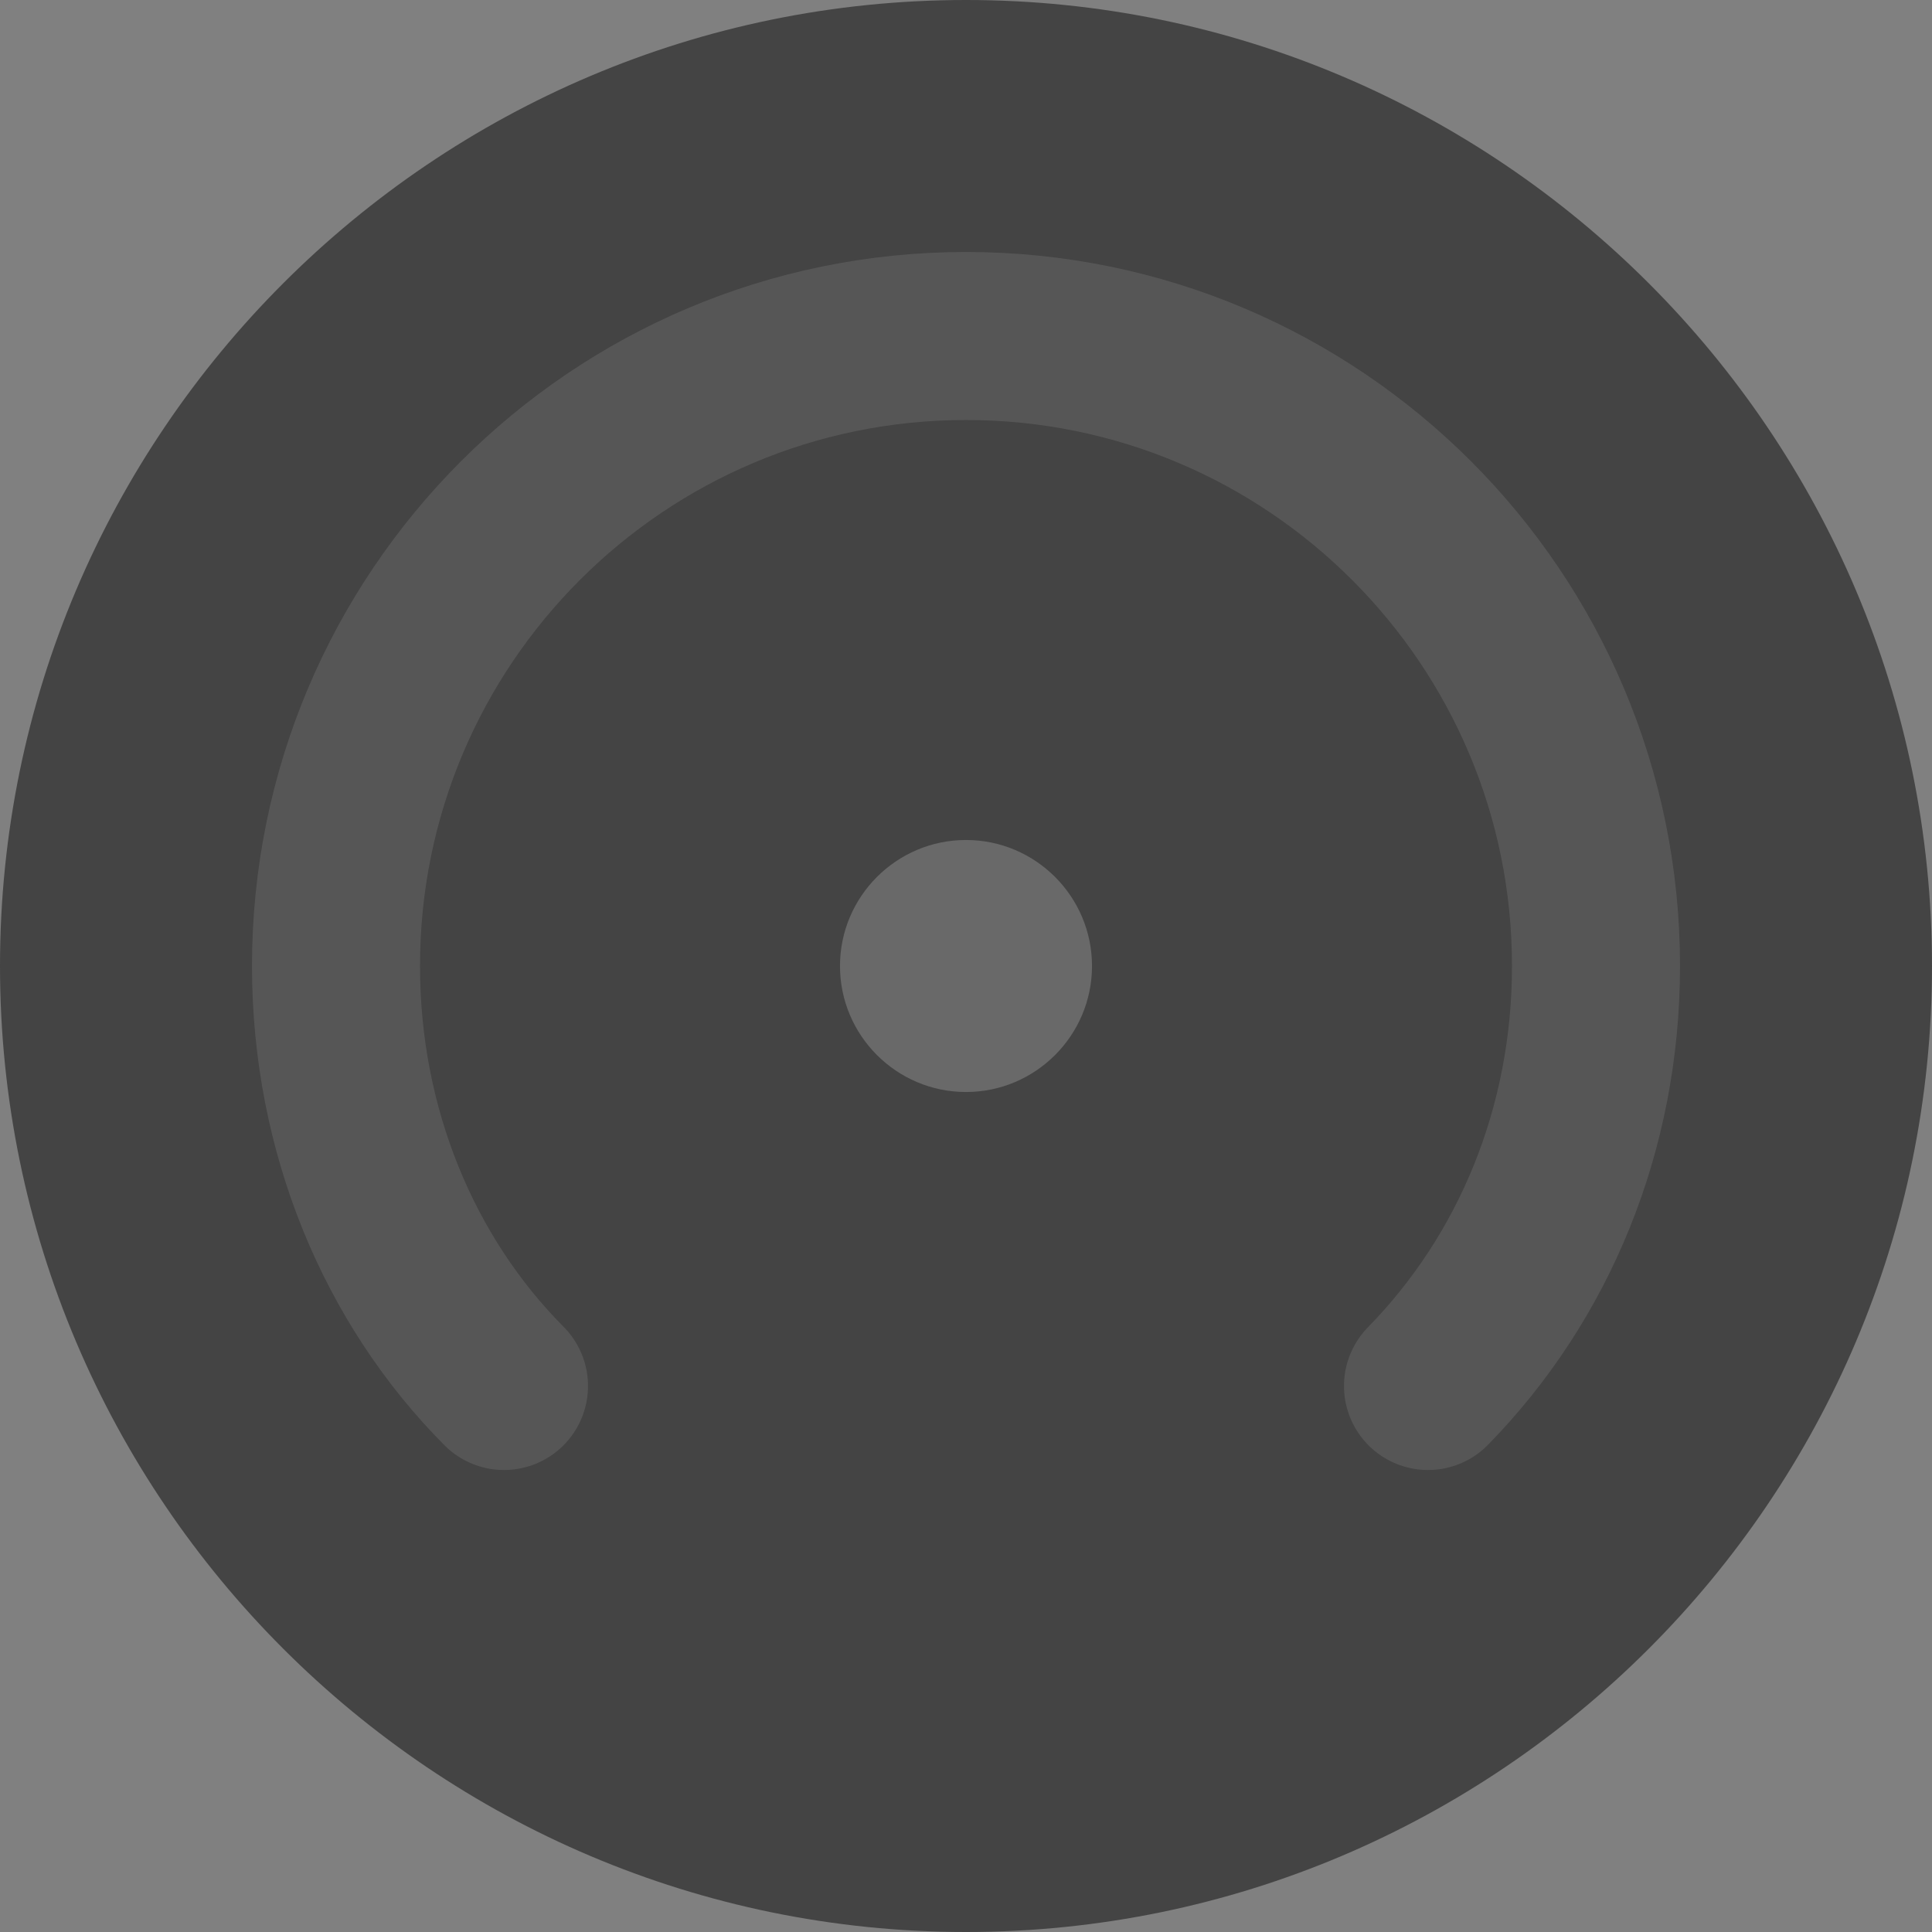 <?xml version="1.0" encoding="UTF-8"?>
<svg width="46px" height="46px" viewBox="0 0 46 46" version="1.1" xmlns="http://www.w3.org/2000/svg" xmlns:xlink="http://www.w3.org/1999/xlink">
    <rect x="0" y="0" width="46" height="46" fill="#808080" stroke="none"/>
    <title>speedometer copy</title>
    <g id="R3" stroke="none" stroke-width="1" fill="none" fill-rule="evenodd">
        <g id="Skills-Check---In-Progress" transform="translate(-381, -456)">
            <g id="Skills-Check-Tests" transform="translate(337, 380)">
                <g id="Card/Test/Default---Long-title-Copy" transform="translate(0, 36)">
                    <g id="Group-8" transform="translate(28, 28)">
                        <g id="speedometer-copy" transform="translate(16, 12)">
                            <path d="M23,46 C10.317,46 0,35.682 0,23 C0,10.318 10.317,0 23,0 C35.683,0 46,10.318 46,23 C46,35.682 35.683,46 23,46 Z" id="Path" fill="#444444" fill-rule="nonzero"></path>
                            <path d="M23,26 C21.346,26 20,24.654 20,23 C20,21.346 21.346,20 23,20 C24.654,20 26,21.346 26,23 C26,24.654 24.654,26 23,26 Z" id="Path" fill="#FFFFFF" fill-rule="nonzero" opacity="0.2"></path>
                            <path d="M34,33 C36.495,30.491 38,26.921 38,23 C38,14.716 31.284,8 23,8 C14.716,8 8,14.716 8,23 C8,26.882 9.475,30.42 12,33" id="Path" stroke="#FFFFFF" stroke-width="4" opacity="0.1" stroke-linecap="round" transform="translate(23, 20.5) scale(-1, 1) translate(-23, -20.5) "></path>
                        </g>
                    </g>
                </g>
            </g>
        </g>
    </g>
</svg>